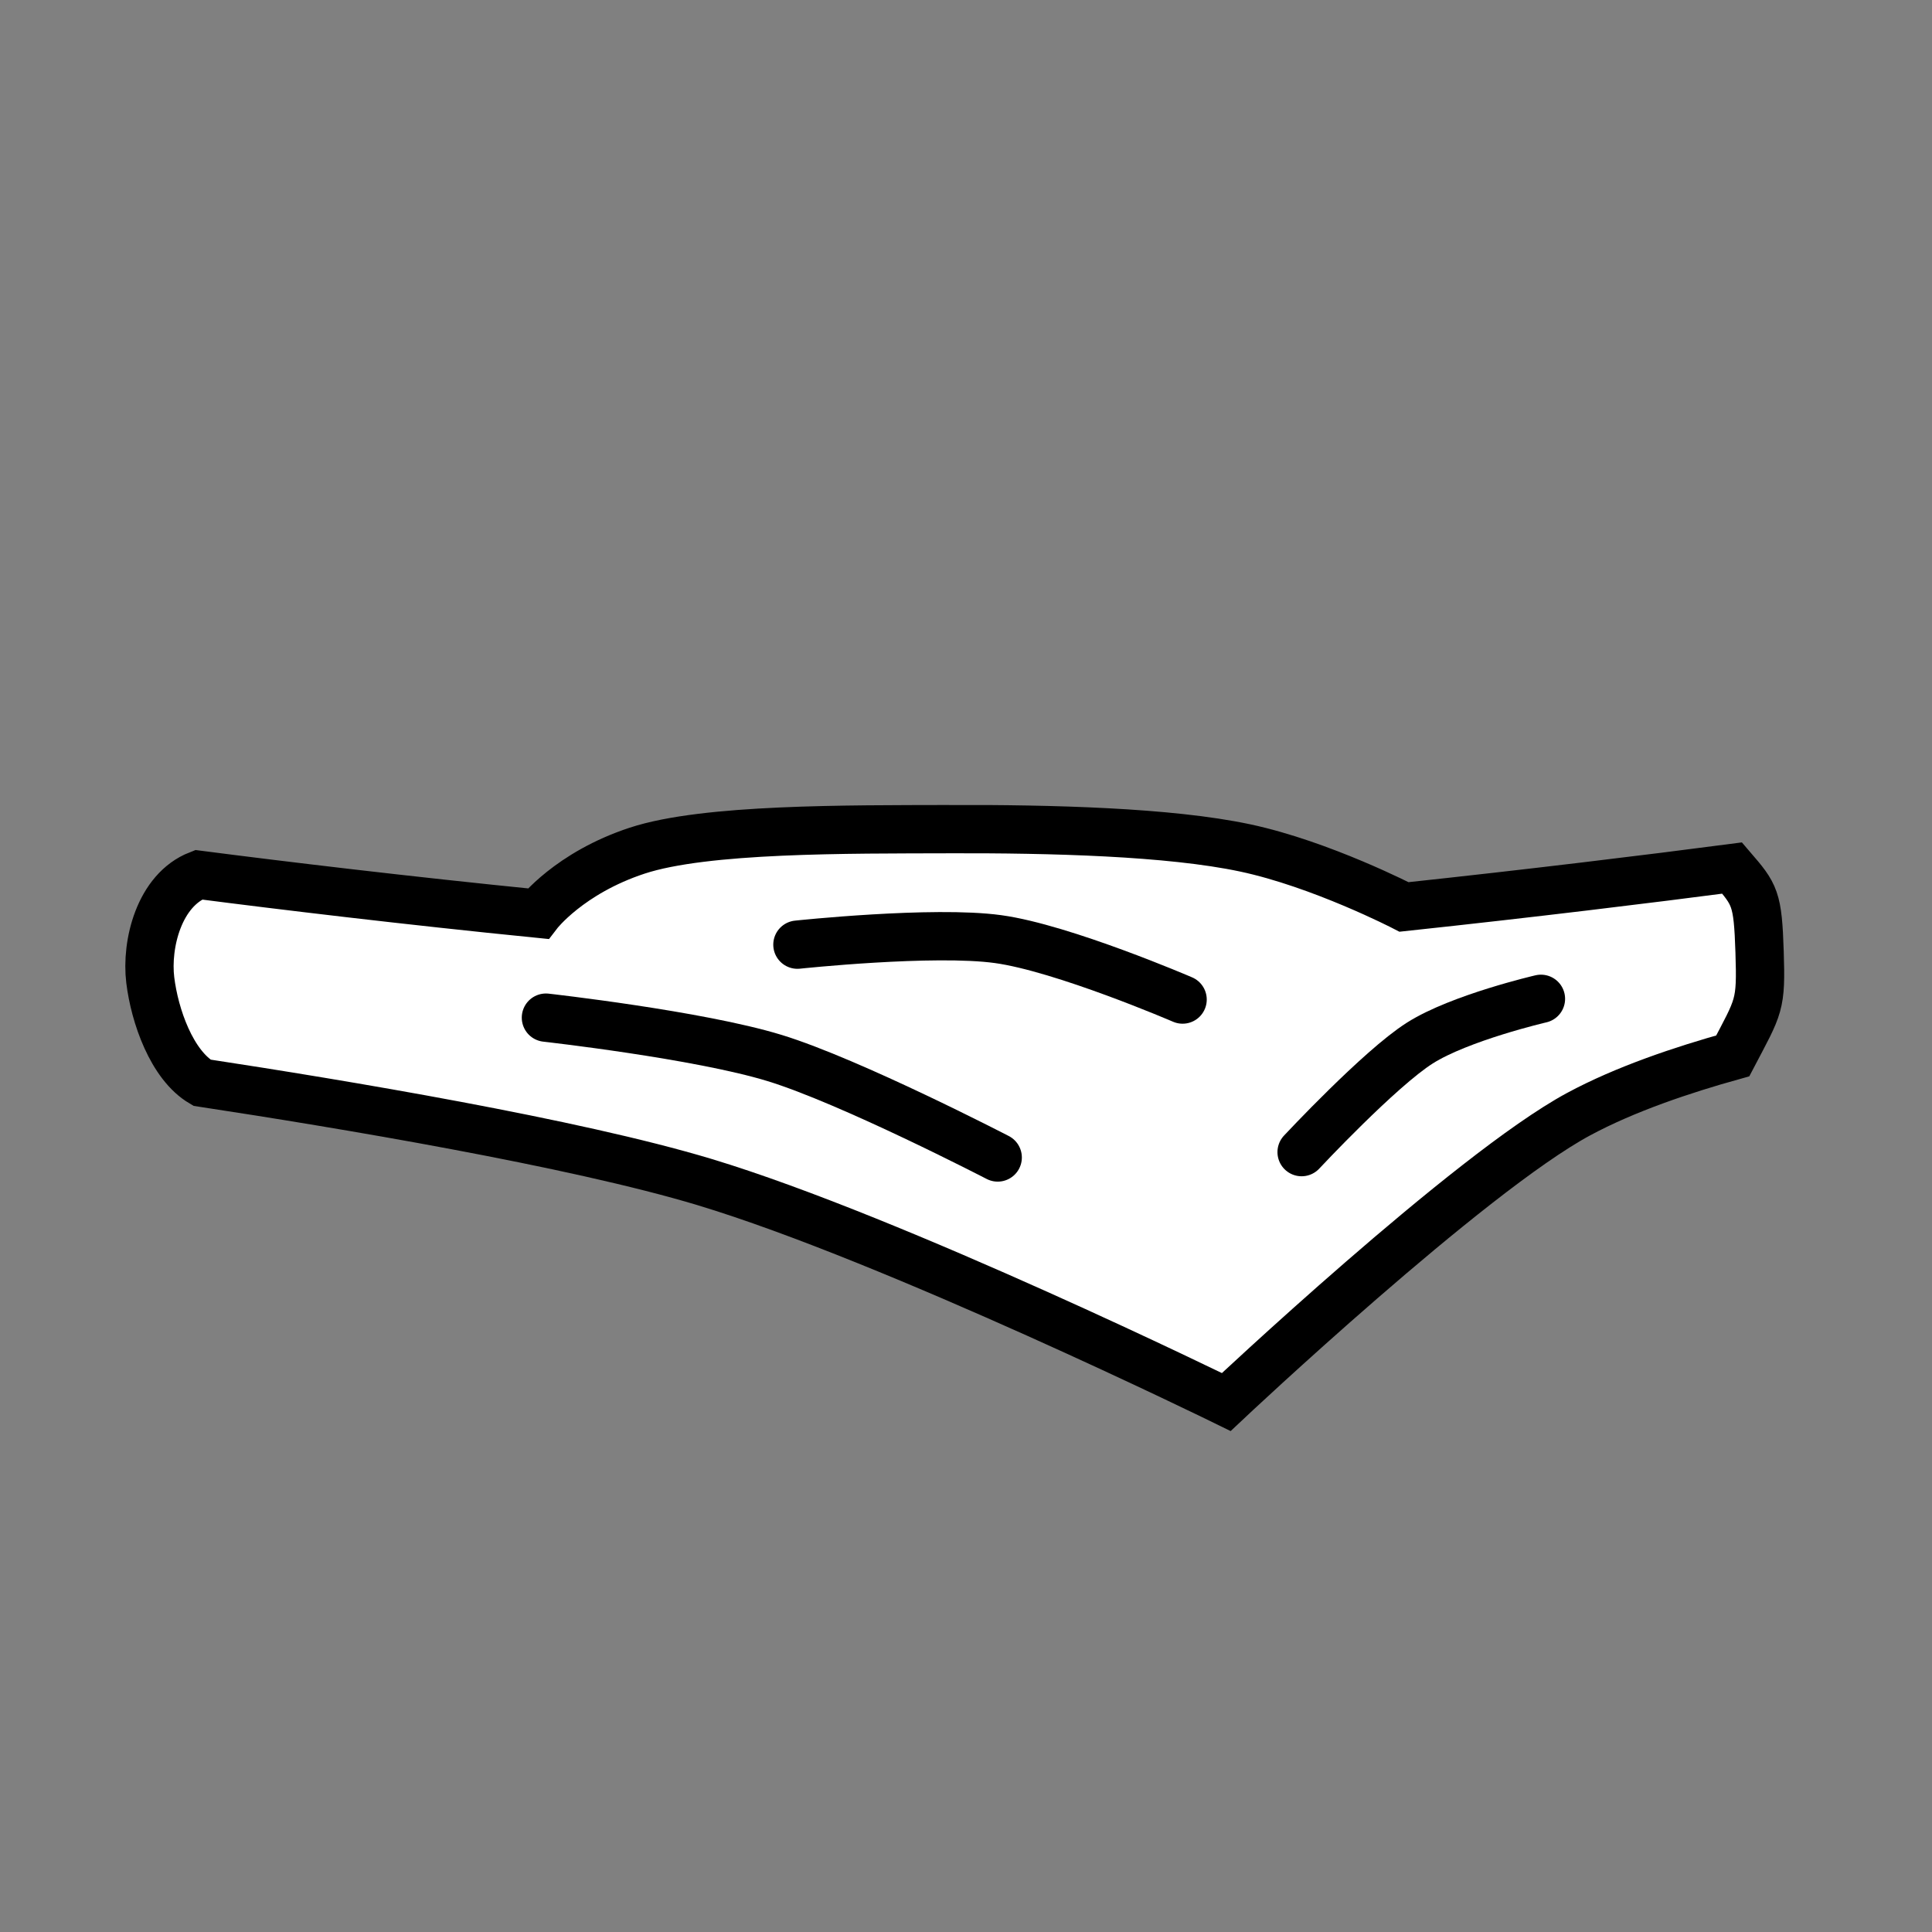 <!--?xml version="1.0" encoding="UTF-8" standalone="no"?--><!-- Created with Inkscape (http://www.inkscape.org/) --><svg xmlns:dc="http://purl.org/dc/elements/1.1/" xmlns:cc="http://creativecommons.org/ns#" xmlns:rdf="http://www.w3.org/1999/02/22-rdf-syntax-ns#" xmlns:svg="http://www.w3.org/2000/svg" xmlns="http://www.w3.org/2000/svg" xmlns:sodipodi="http://sodipodi.sourceforge.net/DTD/sodipodi-0.dtd" xmlns:inkscape="http://www.inkscape.org/namespaces/inkscape" width="100%" height="100%" viewBox="0 0 90 90" id="svg2" data-z="700" data-slots="collar" data-tags="clothing+collar" version="1.1" inkscape:version="0.48.4 r9939" sodipodi:docname="bandana.svg" class="bandana">
  <rect x="0" y="0" width="90" height="90" fill="#808080" stroke="none"/>
  <defs id="defs4"/>
  <sodipodi:namedview id="base" pagecolor="#ffffff" bordercolor="#666666" borderopacity="1.0" inkscape:pageopacity="0.0" inkscape:pageshadow="2" inkscape:zoom="7.9824051" inkscape:cx="32.314" inkscape:cy="38.843113" inkscape:document-units="in" inkscape:current-layer="layer1" showgrid="false" units="in" inkscape:window-width="1920" inkscape:window-height="1017" inkscape:window-x="-8" inkscape:window-y="-8" inkscape:window-maximized="1">
    <inkscape:grid type="xygrid" id="grid2994" empspacing="5" visible="true" enabled="true" snapvisiblegridlinesonly="true" units="in" spacingx="0.014in" spacingy="0.014in"/>
  </sodipodi:namedview>
  <g inkscape:label="Body" inkscape:groupmode="layer" id="layer1" class="cloth" transform="translate(0,-962.36)" style="display:inline">
    <path style="fill:#ffffff;fill-opacity:1;stroke:#000000;stroke-width:2.25;stroke-linecap:butt;stroke-linejoin:miter;stroke-miterlimit:4;stroke-opacity:1;stroke-dasharray:none;display:inline" d="m 44.219,38.625 c -4.729,0.013 -11.357,-0.042 -14.531,1 -3.174,1.042 -4.625,2.938 -4.625,2.938 C 18.934,41.95 13.087,41.246 9.25,40.75 7.409,41.468 6.796,43.989 7,45.656 c 0.204,1.668 1.001,3.957 2.406,4.781 6.463,0.984 17.333,2.795 23.406,4.625 8.868,2.673 24.312,10.25 24.312,10.25 0,0 11.333,-10.671 16.406,-13.406 2.185,-1.178 4.852,-2.068 7.188,-2.719 1.232,-2.349 1.332,-2.329 1.25,-4.844 -0.082,-2.515 -0.216,-2.666 -1.281,-3.906 -3.779,0.495 -9.406,1.184 -15.281,1.812 0,0 -3.867,-1.998 -7.406,-2.75 -3.539,-0.752 -9.052,-0.888 -13.781,-0.875 z" transform="translate(0,962.36)" id="path2984" inkscape:connector-curvature="0" sodipodi:nodetypes="zzccscccccscczz"/>
    <path style="fill:none;stroke:#000000;stroke-width:2.25;stroke-linecap:round;stroke-linejoin:miter;stroke-miterlimit:4;stroke-opacity:1;stroke-dasharray:none;display:inline" d="m 25.431,1009.766 c 0,0 7.111,0.796 10.648,1.879 3.538,1.083 10.398,4.635 10.398,4.635" id="path3777" inkscape:connector-curvature="0" sodipodi:nodetypes="czc"/>
    <path style="fill:none;stroke:#000000;stroke-width:2.25;stroke-linecap:round;stroke-linejoin:miter;stroke-miterlimit:4;stroke-opacity:1;stroke-dasharray:none;display:inline" d="m 71.783,1008.889 c 0,0 -3.767,0.873 -5.641,2.06 -1.874,1.187 -5.508,5.081 -5.508,5.081" id="path3777-7" inkscape:connector-curvature="0" sodipodi:nodetypes="czc"/>
    <path style="fill:none;stroke:#000000;stroke-width:2.25;stroke-linecap:round;stroke-linejoin:miter;stroke-miterlimit:4;stroke-opacity:1;stroke-dasharray:none;display:inline" d="m 37.147,1006.366 c 0,0 6.331,-0.674 9.349,-0.258 3.019,0.414 8.594,2.815 8.594,2.815" id="path3777-4" inkscape:connector-curvature="0" sodipodi:nodetypes="czc"/>
  </g>
</svg>
